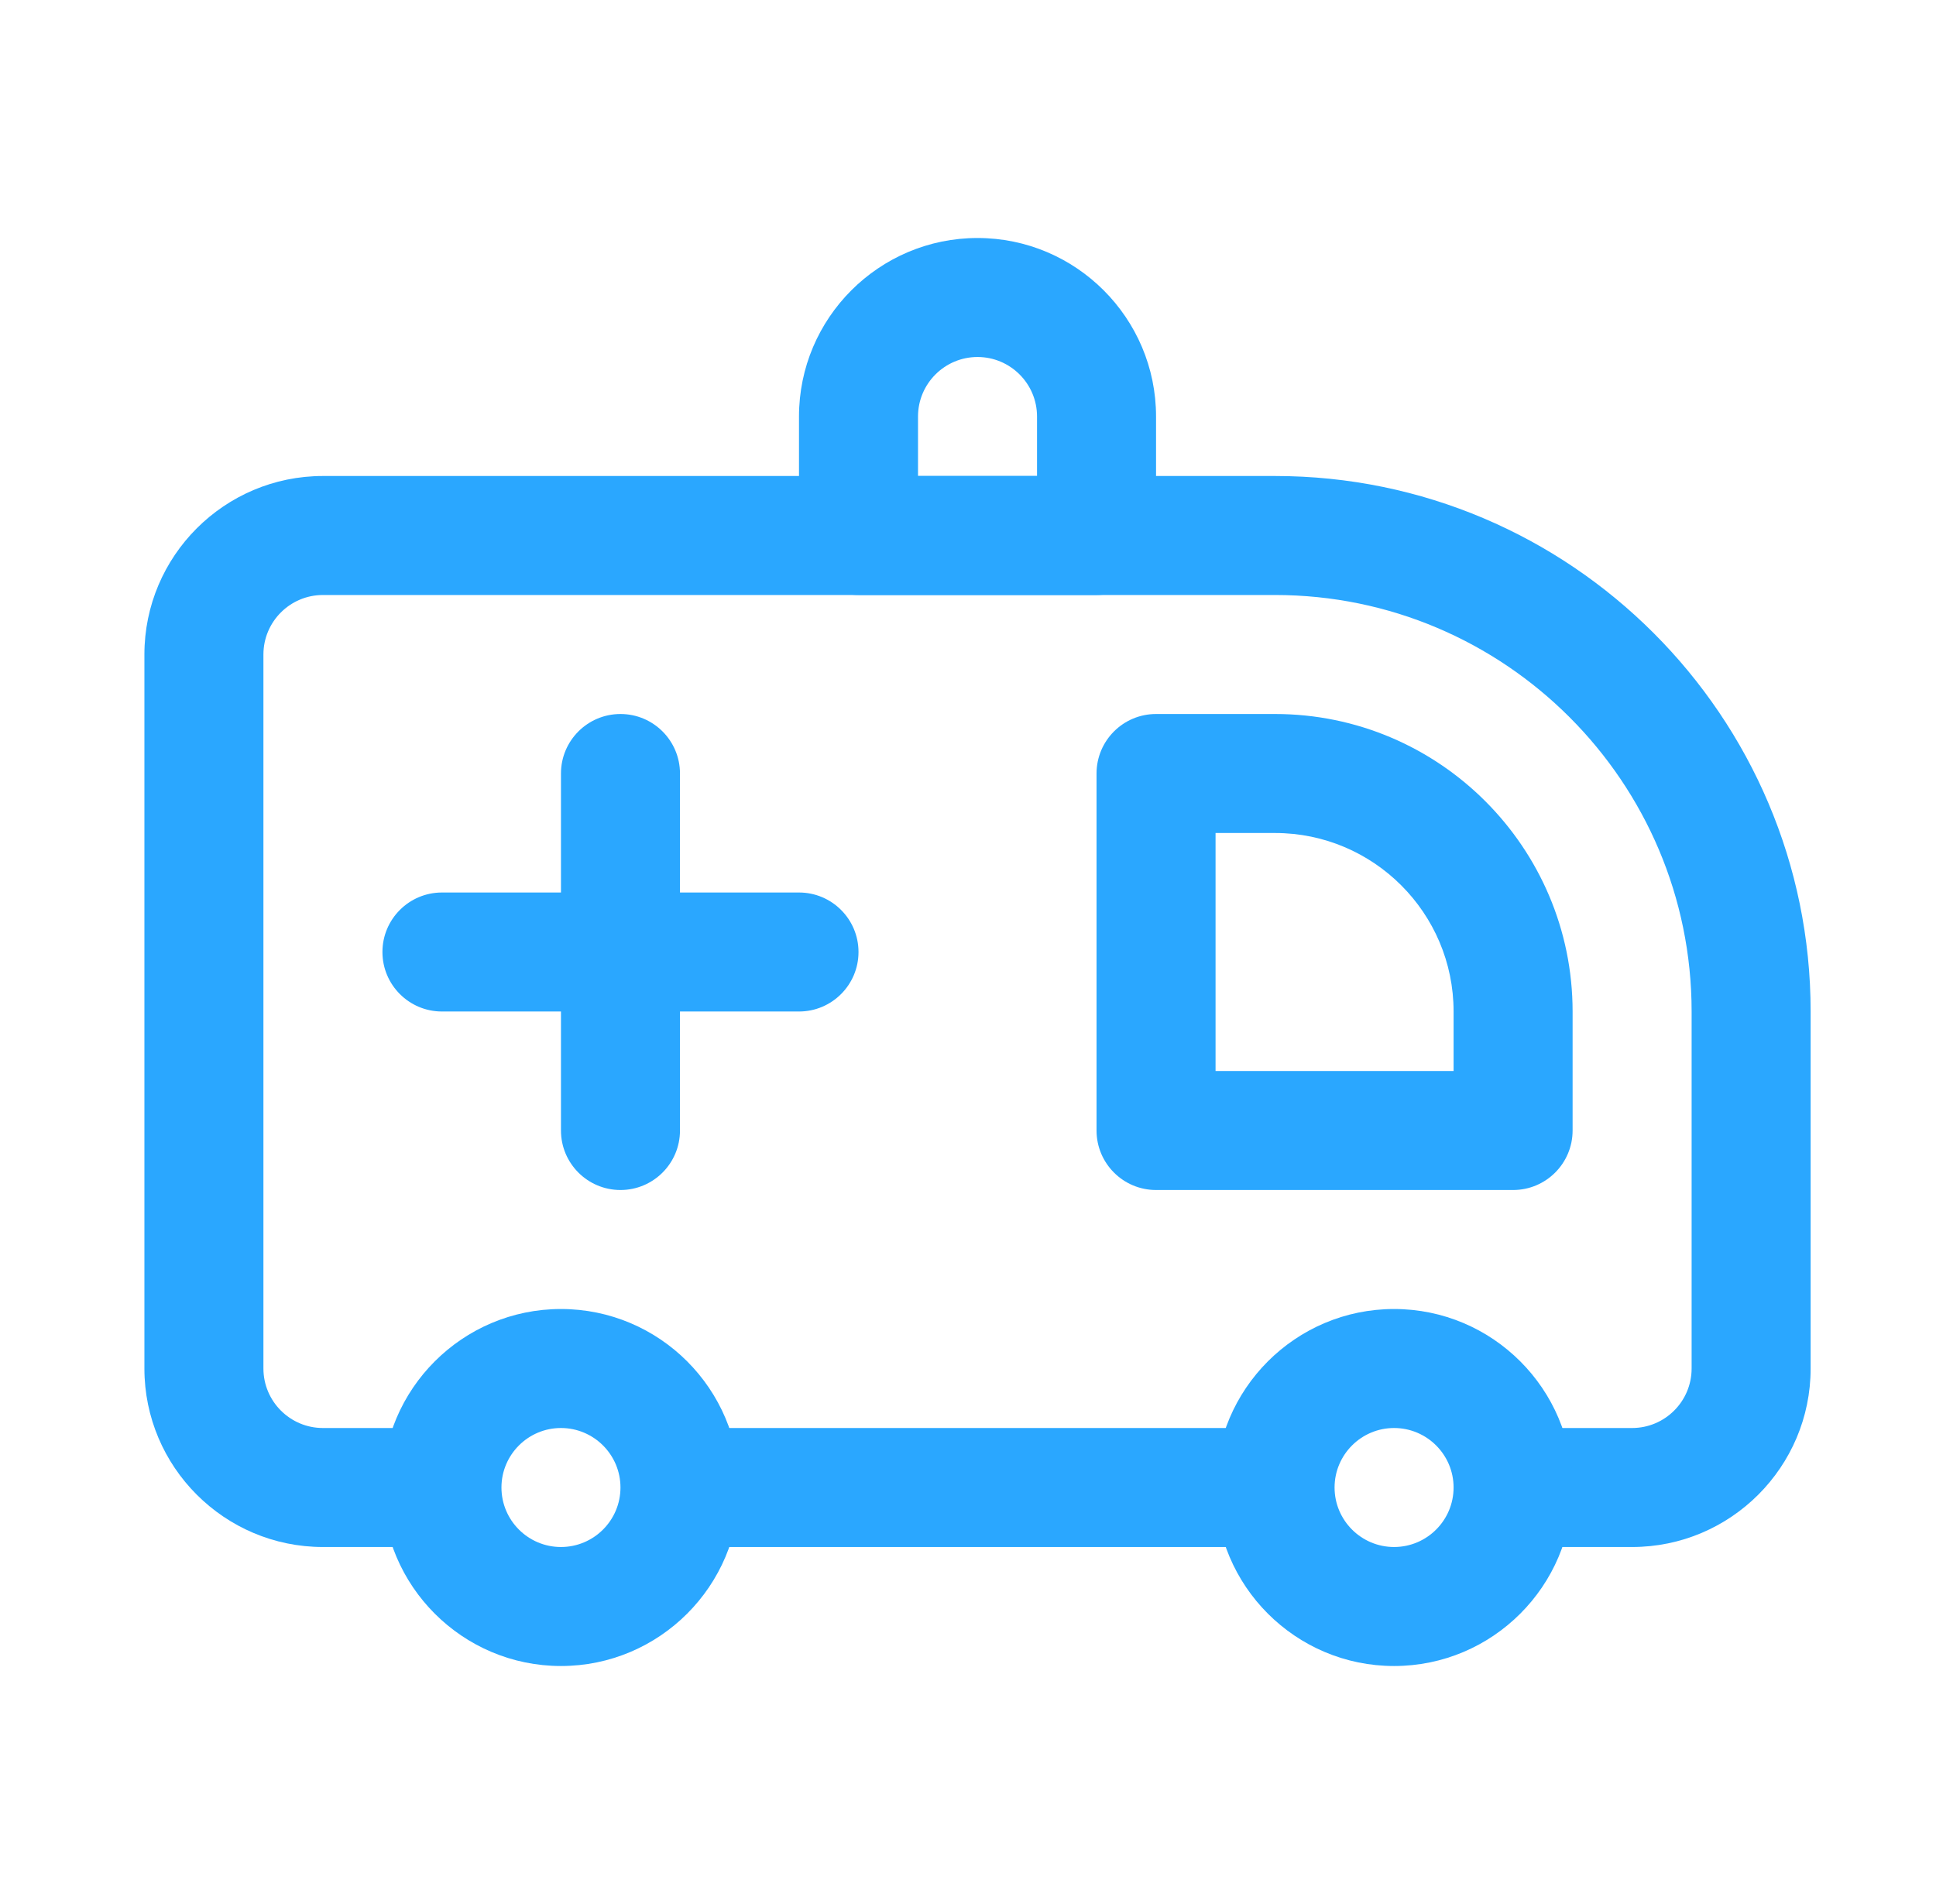 <svg width="61" height="60" viewBox="0 0 61 60" fill="none" xmlns="http://www.w3.org/2000/svg">
<path d="M34.55 18.75H27.05C26.015 18.75 25.175 17.91 25.175 16.875V13.125C25.175 10.023 27.698 7.5 30.8 7.5C33.902 7.5 36.425 10.023 36.425 13.125V16.875C36.425 17.91 35.585 18.75 34.55 18.75ZM28.925 15H32.675V13.125C32.675 12.091 31.834 11.25 30.8 11.25C29.766 11.25 28.925 12.091 28.925 13.125V15Z" fill="#2AA7FF"/>
<path d="M40.175 15H10.175C7.073 15 4.55 17.523 4.55 20.625V43.125C4.55 46.227 7.073 48.75 10.175 48.75H13.925V45H10.175C9.141 45 8.3 44.159 8.3 43.125V20.625C8.3 19.591 9.141 18.75 10.175 18.75H40.175C47.412 18.75 53.3 24.638 53.3 31.875V43.125C53.3 44.159 52.459 45 51.425 45H47.675V48.75H51.425C54.527 48.75 57.05 46.227 57.05 43.125V31.875C57.05 22.57 49.48 15 40.175 15Z" fill="#2AA7FF"/>
<path d="M40.175 45H21.425V48.75H40.175V45Z" fill="#2AA7FF"/>
<path d="M17.675 52.5C14.573 52.5 12.05 49.977 12.05 46.875C12.05 43.773 14.573 41.25 17.675 41.25C20.777 41.25 23.3 43.773 23.3 46.875C23.3 49.977 20.777 52.5 17.675 52.5ZM17.675 45C16.641 45 15.8 45.841 15.8 46.875C15.8 47.909 16.641 48.75 17.675 48.75C18.709 48.75 19.55 47.909 19.55 46.875C19.55 45.841 18.709 45 17.675 45Z" fill="#2AA7FF"/>
<path d="M43.925 52.5C40.823 52.5 38.3 49.977 38.3 46.875C38.3 43.773 40.823 41.25 43.925 41.25C47.027 41.25 49.55 43.773 49.55 46.875C49.55 49.977 47.027 52.5 43.925 52.5ZM43.925 45C42.891 45 42.05 45.841 42.05 46.875C42.05 47.909 42.891 48.75 43.925 48.75C44.959 48.75 45.8 47.909 45.8 46.875C45.8 45.841 44.959 45 43.925 45Z" fill="#2AA7FF"/>
<path d="M25.175 28.125H21.425V24.375C21.425 23.34 20.585 22.5 19.55 22.5C18.515 22.5 17.675 23.34 17.675 24.375V28.125H13.925C12.89 28.125 12.05 28.965 12.05 30C12.05 31.035 12.89 31.875 13.925 31.875H17.675V35.625C17.675 36.66 18.515 37.5 19.55 37.5C20.585 37.5 21.425 36.66 21.425 35.625V31.875H25.175C26.21 31.875 27.05 31.035 27.05 30C27.05 28.965 26.21 28.125 25.175 28.125Z" fill="#2AA7FF"/>
<path d="M47.675 37.5H36.425C35.39 37.5 34.55 36.66 34.55 35.625V24.375C34.55 23.34 35.39 22.5 36.425 22.5H40.175C45.344 22.5 49.55 26.706 49.55 31.875V35.625C49.55 36.66 48.71 37.5 47.675 37.5ZM38.3 33.75H45.8V31.875C45.8 28.773 43.277 26.25 40.175 26.25H38.3V33.75Z" fill="#2AA7FF"/>
</svg>
